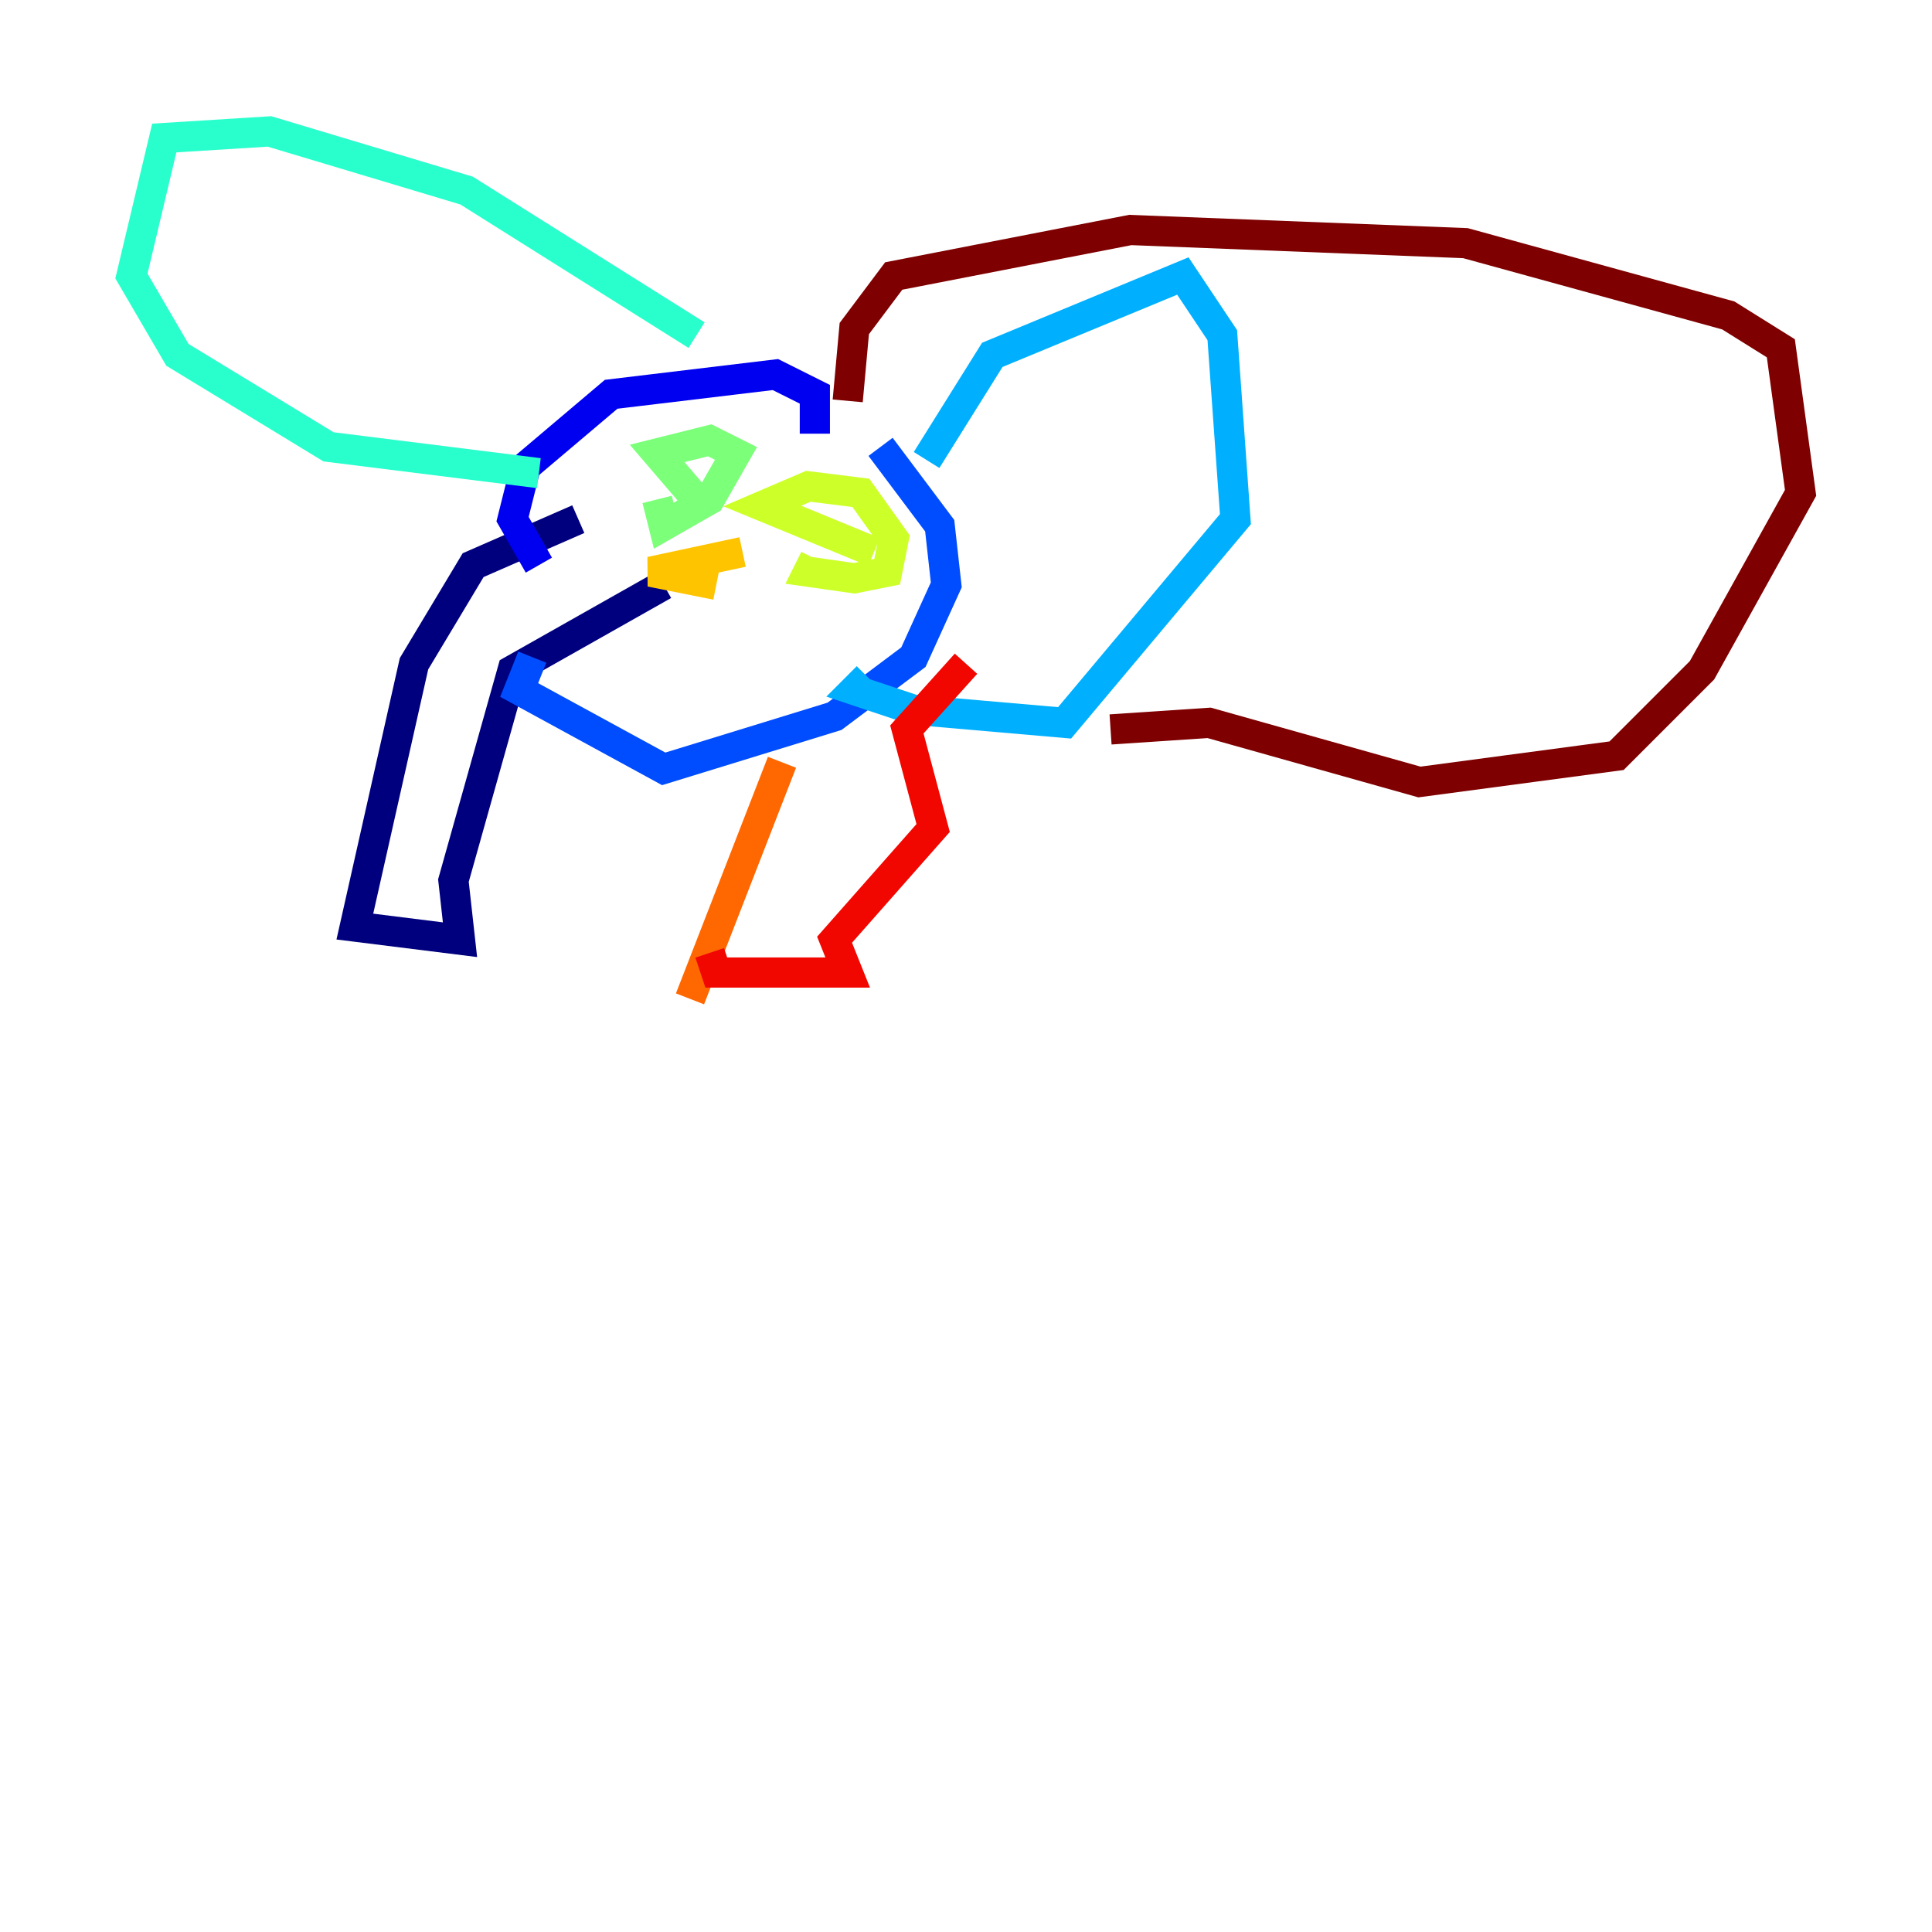 <?xml version="1.0" encoding="utf-8" ?>
<svg baseProfile="tiny" height="128" version="1.2" viewBox="0,0,128,128" width="128" xmlns="http://www.w3.org/2000/svg" xmlns:ev="http://www.w3.org/2001/xml-events" xmlns:xlink="http://www.w3.org/1999/xlink"><defs /><polyline fill="none" points="38.313,34.395 31.347,37.442 27.429,43.973 23.51,61.388 30.476,62.258 30.041,58.34 33.959,44.408 43.973,38.748" stroke="#00007f" stroke-width="2" /><polyline fill="none" points="53.986,28.735 53.986,26.122 51.374,24.816 40.49,26.122 34.83,30.912 33.959,34.395 35.701,37.442" stroke="#0000f1" stroke-width="2" /><polyline fill="none" points="58.34,29.605 62.258,34.83 62.694,38.748 60.517,43.537 55.292,47.456 43.973,50.939 34.395,45.714 35.265,43.537" stroke="#004cff" stroke-width="2" /><polyline fill="none" points="61.388,30.476 65.742,23.51 78.367,18.286 80.98,22.204 81.85,34.395 70.531,47.891 60.517,47.02 56.599,45.714 57.469,44.843" stroke="#00b0ff" stroke-width="2" /><polyline fill="none" points="46.15,22.204 30.912,12.626 17.85,8.707 10.884,9.143 8.707,18.286 11.755,23.51 21.769,29.605 35.701,31.347" stroke="#29ffcd" stroke-width="2" /><polyline fill="none" points="46.15,33.088 43.537,30.041 47.02,29.17 48.762,30.041 47.02,33.088 43.973,34.83 43.537,33.088" stroke="#7cff79" stroke-width="2" /><polyline fill="none" points="57.905,36.571 50.503,33.524 53.551,32.218 57.034,32.653 59.211,35.701 58.776,37.878 56.599,38.313 53.551,37.878 53.986,37.007" stroke="#cdff29" stroke-width="2" /><polyline fill="none" points="49.197,36.571 43.102,37.878 47.456,38.748" stroke="#ffc400" stroke-width="2" /><polyline fill="none" points="51.809,50.503 45.714,66.177" stroke="#ff6700" stroke-width="2" /><polyline fill="none" points="47.02,63.129 47.456,64.435 56.163,64.435 55.292,62.258 61.823,54.857 60.082,48.327 64.0,43.973" stroke="#f10700" stroke-width="2" /><polyline fill="none" points="73.578,48.327 80.109,47.891 94.041,51.809 107.102,50.068 112.762,44.408 119.293,32.653 117.986,23.075 114.503,20.898 97.088,16.109 74.884,15.238 59.211,18.286 56.599,21.769 56.163,26.558" stroke="#7f0000" stroke-width="2" /></svg>